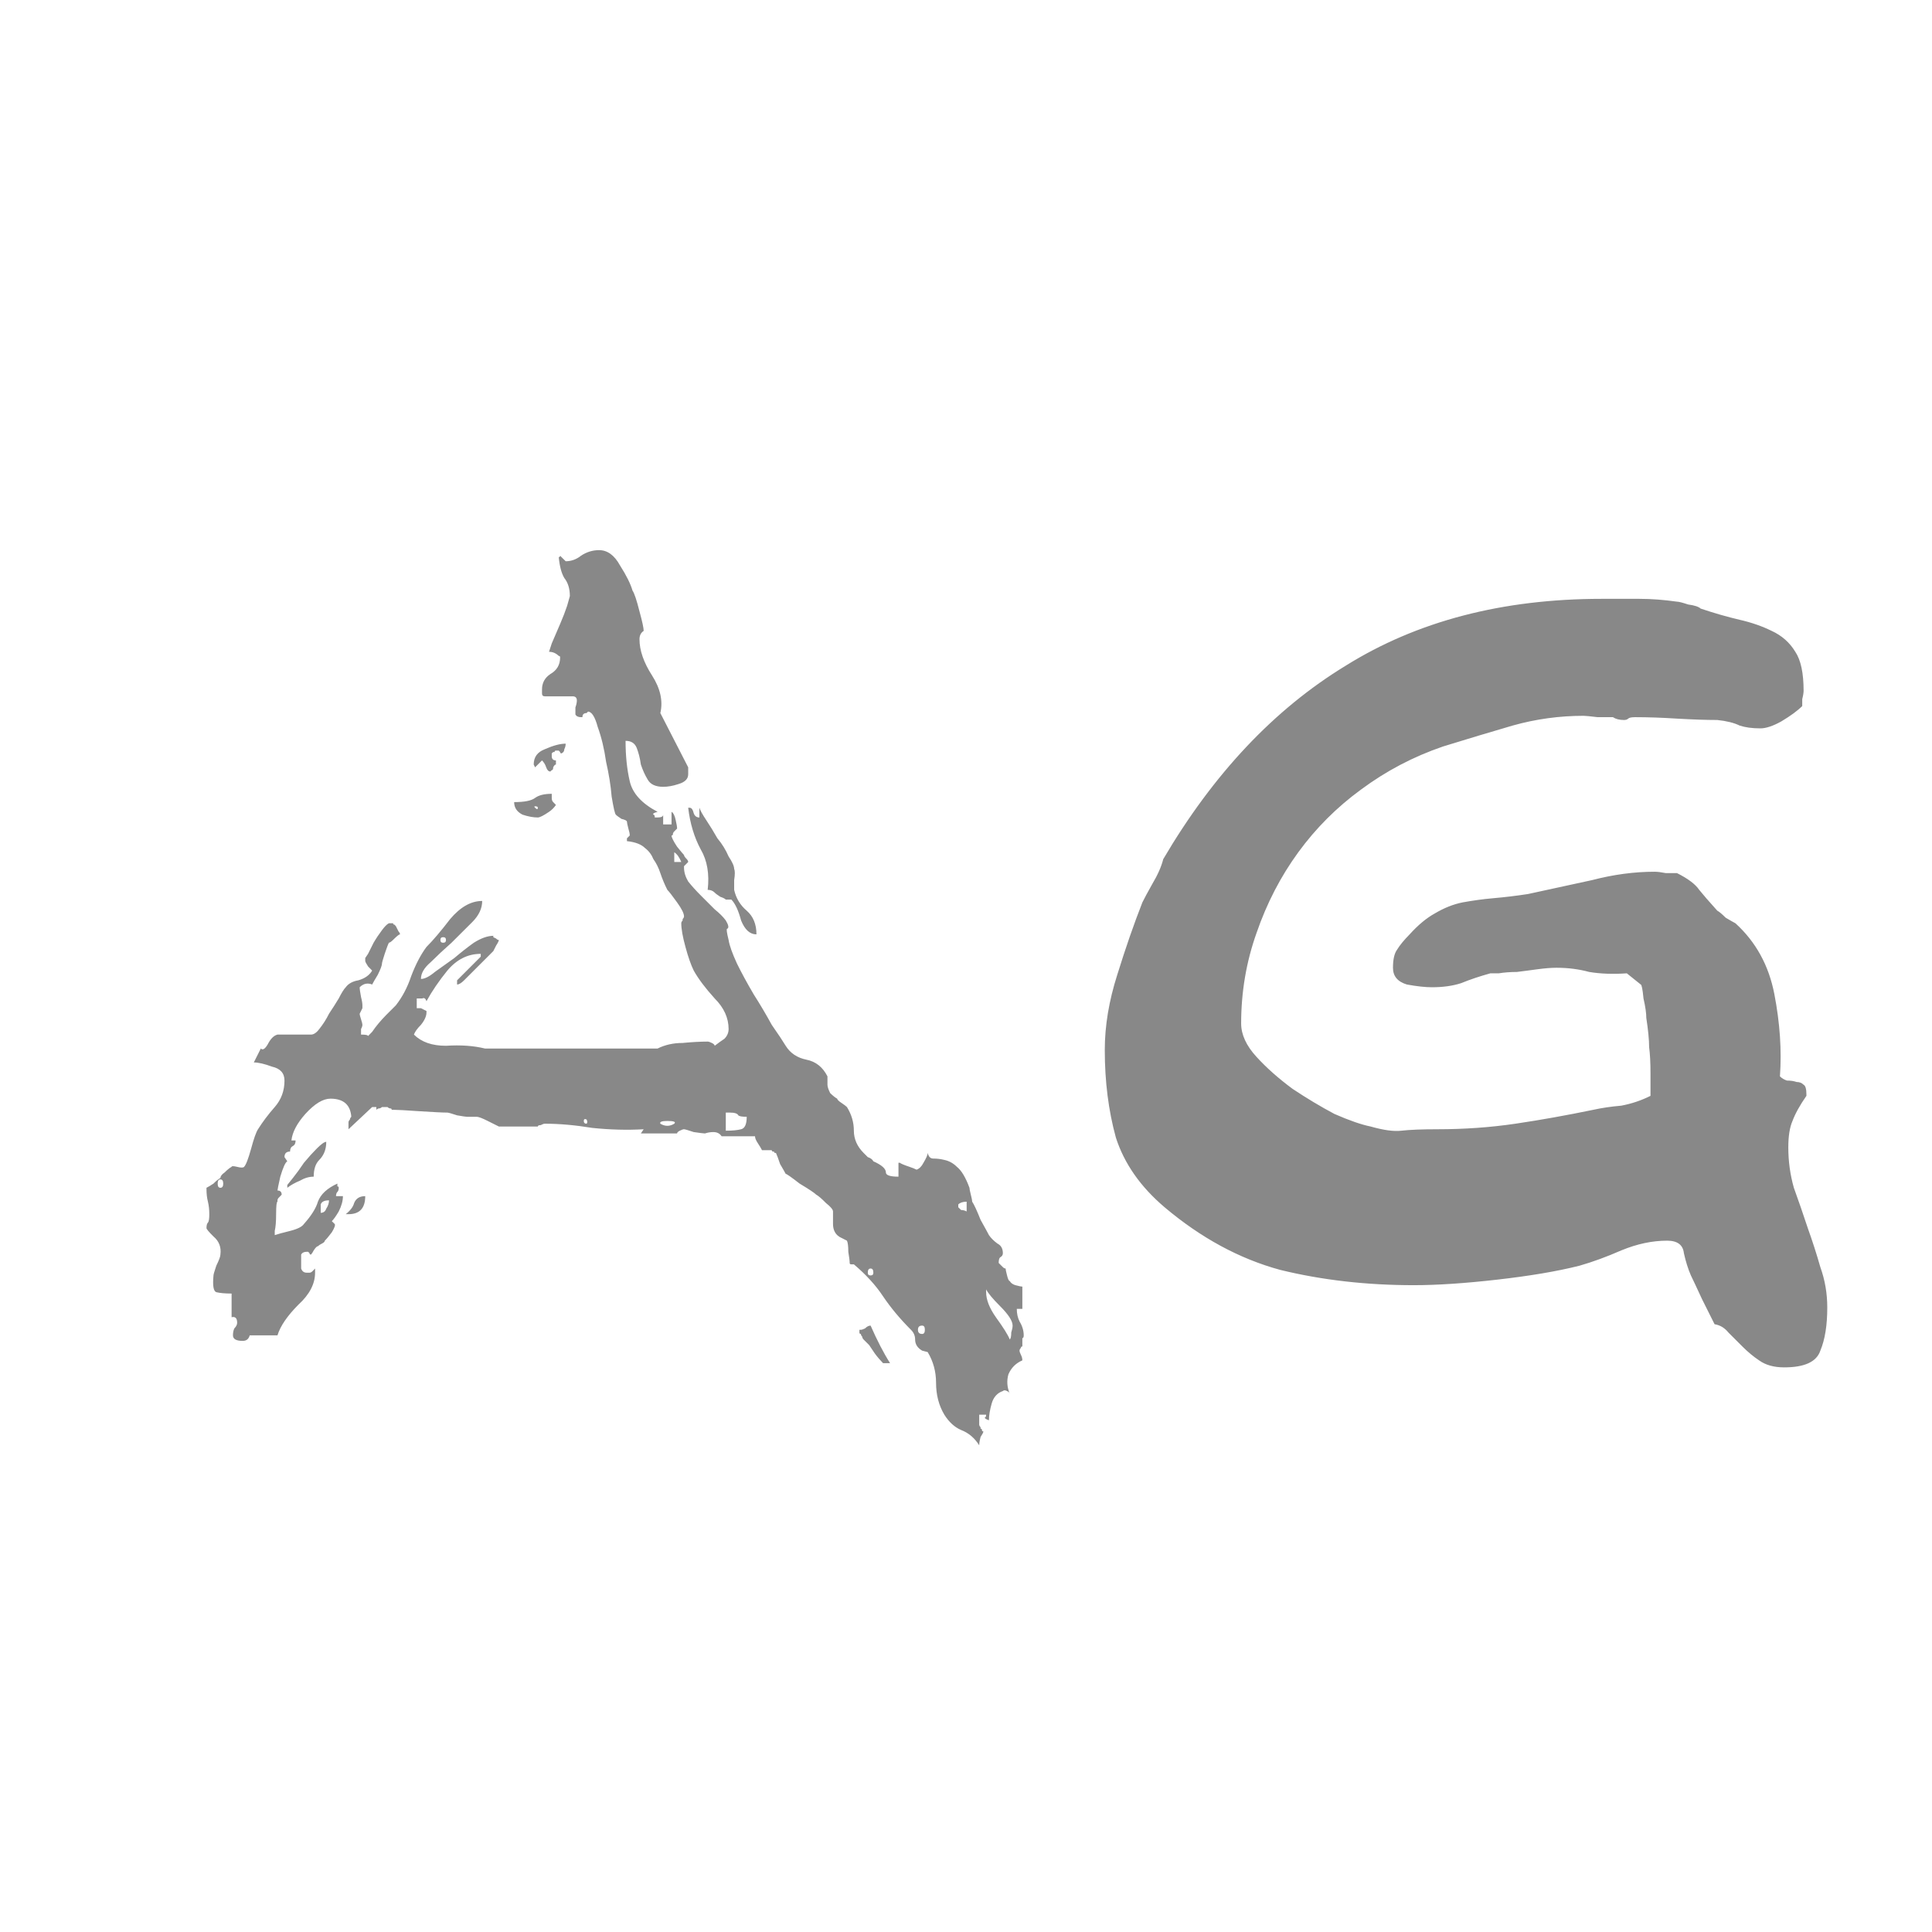 <svg width="24" height="24" viewBox="0 0 24 24" fill="none" xmlns="http://www.w3.org/2000/svg">
<path d="M9.76 14.582C9.748 14.559 9.725 14.518 9.691 14.461C9.668 14.392 9.65 14.345 9.639 14.322C9.627 14.322 9.621 14.322 9.621 14.322C9.621 14.311 9.616 14.305 9.604 14.305C9.593 14.305 9.587 14.299 9.587 14.288H9.518C9.483 14.288 9.466 14.288 9.466 14.288C9.454 14.265 9.437 14.236 9.414 14.201C9.391 14.167 9.379 14.138 9.379 14.115H8.964C8.941 14.08 8.907 14.063 8.861 14.063C8.826 14.063 8.791 14.069 8.757 14.08C8.745 14.08 8.699 14.075 8.618 14.063C8.549 14.04 8.509 14.028 8.497 14.028C8.486 14.028 8.469 14.034 8.445 14.046C8.422 14.057 8.411 14.069 8.411 14.08H7.961L7.996 14.028C7.788 14.04 7.575 14.034 7.356 14.011C7.148 13.977 6.952 13.959 6.768 13.959C6.756 13.959 6.739 13.965 6.716 13.977C6.693 13.977 6.681 13.982 6.681 13.994H6.439H6.197C6.174 13.982 6.128 13.959 6.059 13.925C5.99 13.89 5.944 13.873 5.921 13.873H5.799C5.788 13.873 5.748 13.867 5.678 13.855C5.609 13.832 5.569 13.821 5.557 13.821C5.5 13.821 5.384 13.815 5.211 13.804C5.039 13.792 4.929 13.786 4.883 13.786C4.871 13.786 4.866 13.786 4.866 13.786C4.866 13.775 4.86 13.769 4.848 13.769C4.837 13.769 4.825 13.763 4.814 13.752H4.779H4.745C4.733 13.763 4.721 13.769 4.71 13.769C4.698 13.769 4.687 13.775 4.675 13.786V13.752H4.623L4.329 14.028V13.994V13.959V13.942C4.329 13.931 4.335 13.919 4.347 13.907C4.347 13.896 4.353 13.884 4.364 13.873C4.353 13.723 4.266 13.648 4.105 13.648C4.012 13.648 3.909 13.711 3.793 13.838C3.69 13.954 3.632 14.063 3.62 14.167H3.672C3.672 14.201 3.661 14.225 3.638 14.236C3.615 14.248 3.603 14.271 3.603 14.305C3.557 14.305 3.534 14.328 3.534 14.374L3.569 14.426C3.545 14.438 3.517 14.501 3.482 14.617C3.459 14.72 3.447 14.778 3.447 14.789C3.482 14.789 3.499 14.807 3.499 14.841L3.465 14.876C3.453 14.887 3.447 14.899 3.447 14.911V14.928C3.436 14.928 3.43 14.98 3.43 15.083C3.43 15.176 3.424 15.245 3.413 15.291V15.308V15.343C3.447 15.331 3.511 15.314 3.603 15.291C3.695 15.268 3.753 15.239 3.776 15.204C3.868 15.101 3.926 15.008 3.949 14.928C3.984 14.835 4.064 14.761 4.191 14.703C4.191 14.714 4.191 14.726 4.191 14.738C4.203 14.738 4.208 14.743 4.208 14.755C4.208 14.778 4.203 14.795 4.191 14.807C4.18 14.818 4.174 14.835 4.174 14.859H4.26C4.26 14.916 4.243 14.98 4.208 15.049C4.174 15.107 4.145 15.147 4.122 15.17L4.157 15.204C4.168 15.216 4.157 15.251 4.122 15.308C4.087 15.354 4.059 15.389 4.035 15.412C4.035 15.424 4.024 15.435 4.001 15.447C3.978 15.458 3.961 15.47 3.949 15.481C3.937 15.481 3.92 15.498 3.897 15.533C3.886 15.556 3.874 15.573 3.863 15.585C3.851 15.585 3.845 15.579 3.845 15.568L3.828 15.55H3.811C3.776 15.55 3.753 15.562 3.741 15.585C3.741 15.608 3.741 15.631 3.741 15.654C3.741 15.677 3.741 15.712 3.741 15.758C3.753 15.793 3.776 15.81 3.811 15.81H3.828H3.845C3.857 15.81 3.868 15.804 3.88 15.793L3.914 15.758V15.81C3.914 15.948 3.845 16.081 3.707 16.207C3.569 16.346 3.482 16.473 3.447 16.588H3.102C3.09 16.634 3.061 16.657 3.015 16.657C2.934 16.657 2.894 16.634 2.894 16.588C2.894 16.553 2.9 16.525 2.911 16.502C2.934 16.479 2.946 16.455 2.946 16.432C2.946 16.375 2.923 16.352 2.877 16.363V16.069C2.796 16.069 2.733 16.063 2.687 16.052C2.652 16.04 2.64 15.971 2.652 15.844C2.652 15.833 2.663 15.793 2.687 15.723C2.721 15.654 2.738 15.608 2.738 15.585C2.75 15.493 2.721 15.418 2.652 15.36C2.594 15.303 2.565 15.268 2.565 15.256C2.565 15.222 2.571 15.199 2.583 15.187C2.594 15.176 2.6 15.141 2.6 15.083C2.6 15.026 2.594 14.974 2.583 14.928C2.571 14.882 2.565 14.83 2.565 14.772V14.755C2.589 14.743 2.617 14.726 2.652 14.703C2.687 14.668 2.715 14.645 2.738 14.634C2.738 14.611 2.756 14.588 2.79 14.565C2.825 14.53 2.854 14.507 2.877 14.495C2.877 14.484 2.9 14.484 2.946 14.495C2.992 14.507 3.021 14.507 3.032 14.495C3.055 14.472 3.084 14.397 3.119 14.271C3.153 14.144 3.182 14.063 3.205 14.028C3.263 13.936 3.332 13.844 3.413 13.752C3.494 13.659 3.534 13.55 3.534 13.423C3.534 13.331 3.482 13.273 3.378 13.25C3.286 13.216 3.211 13.198 3.153 13.198L3.24 13.025C3.263 13.049 3.292 13.031 3.326 12.973C3.361 12.904 3.401 12.864 3.447 12.852H3.863C3.897 12.852 3.932 12.829 3.966 12.783C4.012 12.726 4.053 12.662 4.087 12.593C4.133 12.524 4.174 12.46 4.208 12.403C4.243 12.334 4.272 12.287 4.295 12.264C4.329 12.218 4.381 12.19 4.451 12.178C4.531 12.155 4.589 12.115 4.623 12.057C4.612 12.045 4.595 12.028 4.572 12.005C4.549 11.97 4.537 11.947 4.537 11.936V11.901C4.537 11.901 4.549 11.884 4.572 11.849C4.595 11.803 4.618 11.757 4.641 11.711C4.675 11.653 4.71 11.601 4.745 11.555C4.779 11.509 4.808 11.48 4.831 11.469H4.866H4.883C4.883 11.48 4.889 11.486 4.9 11.486L4.917 11.504C4.929 11.527 4.941 11.55 4.952 11.573C4.964 11.584 4.969 11.596 4.969 11.607C4.958 11.607 4.935 11.625 4.9 11.659C4.866 11.694 4.843 11.711 4.831 11.711C4.819 11.734 4.802 11.78 4.779 11.849C4.756 11.919 4.745 11.959 4.745 11.97C4.745 11.993 4.727 12.04 4.693 12.109C4.658 12.166 4.635 12.207 4.623 12.23C4.566 12.207 4.514 12.218 4.468 12.264C4.468 12.287 4.474 12.328 4.485 12.386C4.497 12.432 4.502 12.466 4.502 12.489V12.507V12.524L4.468 12.593C4.468 12.605 4.474 12.628 4.485 12.662C4.497 12.697 4.502 12.72 4.502 12.731C4.502 12.743 4.497 12.76 4.485 12.783C4.485 12.806 4.485 12.829 4.485 12.852C4.543 12.852 4.572 12.858 4.572 12.87C4.572 12.87 4.589 12.852 4.623 12.818C4.67 12.749 4.727 12.68 4.796 12.61L4.917 12.489C4.998 12.386 5.062 12.264 5.108 12.126C5.165 11.976 5.229 11.855 5.298 11.763C5.379 11.682 5.477 11.567 5.592 11.417C5.719 11.267 5.851 11.192 5.99 11.192C5.99 11.284 5.949 11.371 5.869 11.452C5.788 11.532 5.701 11.619 5.609 11.711C5.517 11.792 5.431 11.873 5.35 11.953C5.269 12.022 5.229 12.091 5.229 12.161C5.275 12.161 5.333 12.132 5.402 12.074C5.482 12.017 5.563 11.959 5.644 11.901C5.725 11.832 5.805 11.769 5.886 11.711C5.978 11.653 6.059 11.625 6.128 11.625V11.642C6.128 11.642 6.14 11.648 6.163 11.659C6.174 11.671 6.186 11.677 6.197 11.677C6.197 11.688 6.186 11.711 6.163 11.746C6.151 11.769 6.14 11.792 6.128 11.815L5.765 12.178C5.73 12.213 5.701 12.23 5.678 12.23V12.178L5.972 11.884V11.849C5.811 11.849 5.673 11.919 5.557 12.057C5.454 12.184 5.367 12.311 5.298 12.437C5.286 12.403 5.269 12.391 5.246 12.403C5.223 12.403 5.2 12.403 5.177 12.403V12.524C5.211 12.524 5.229 12.524 5.229 12.524L5.298 12.559V12.576C5.298 12.622 5.275 12.674 5.229 12.731C5.183 12.777 5.154 12.818 5.142 12.852C5.235 12.945 5.367 12.991 5.54 12.991C5.725 12.979 5.886 12.991 6.024 13.025H8.169C8.261 12.979 8.365 12.956 8.48 12.956C8.595 12.945 8.699 12.939 8.791 12.939C8.803 12.939 8.82 12.945 8.843 12.956C8.866 12.968 8.878 12.979 8.878 12.991C8.924 12.956 8.964 12.927 8.999 12.904C9.033 12.87 9.051 12.829 9.051 12.783C9.051 12.645 8.993 12.518 8.878 12.403C8.763 12.276 8.676 12.161 8.618 12.057C8.584 11.988 8.549 11.89 8.515 11.763C8.48 11.636 8.463 11.538 8.463 11.469C8.463 11.457 8.469 11.446 8.48 11.434C8.48 11.423 8.48 11.417 8.48 11.417C8.492 11.405 8.497 11.394 8.497 11.383C8.497 11.348 8.469 11.29 8.411 11.21C8.353 11.129 8.313 11.077 8.29 11.054C8.255 10.985 8.226 10.915 8.203 10.846C8.18 10.777 8.151 10.72 8.117 10.673C8.094 10.616 8.059 10.57 8.013 10.535C7.967 10.489 7.892 10.46 7.788 10.449V10.431V10.414L7.823 10.379C7.823 10.356 7.817 10.328 7.806 10.293C7.794 10.247 7.788 10.218 7.788 10.207C7.788 10.195 7.765 10.183 7.719 10.172C7.685 10.149 7.661 10.132 7.65 10.12C7.638 10.108 7.621 10.034 7.598 9.895C7.587 9.757 7.563 9.613 7.529 9.463C7.506 9.301 7.471 9.157 7.425 9.03C7.391 8.904 7.35 8.84 7.304 8.84L7.287 8.858C7.252 8.858 7.235 8.875 7.235 8.909H7.218C7.183 8.909 7.16 8.898 7.148 8.875C7.148 8.84 7.148 8.811 7.148 8.788C7.16 8.754 7.166 8.725 7.166 8.702C7.166 8.667 7.148 8.65 7.114 8.65H6.768C6.745 8.65 6.733 8.638 6.733 8.615C6.733 8.592 6.733 8.575 6.733 8.564C6.733 8.483 6.768 8.419 6.837 8.373C6.918 8.327 6.958 8.258 6.958 8.166C6.958 8.154 6.952 8.148 6.941 8.148C6.906 8.114 6.866 8.097 6.82 8.097C6.82 8.097 6.831 8.062 6.854 7.993C6.889 7.912 6.924 7.831 6.958 7.751C6.993 7.67 7.022 7.595 7.045 7.526C7.068 7.445 7.079 7.405 7.079 7.405C7.079 7.313 7.056 7.238 7.01 7.18C6.975 7.122 6.952 7.036 6.941 6.921C6.952 6.921 6.958 6.915 6.958 6.903L6.975 6.921L7.01 6.955L7.027 6.972C7.097 6.972 7.16 6.949 7.218 6.903C7.287 6.857 7.362 6.834 7.442 6.834C7.546 6.834 7.633 6.898 7.702 7.024C7.783 7.151 7.834 7.255 7.857 7.336C7.881 7.37 7.909 7.457 7.944 7.595C7.979 7.722 7.996 7.803 7.996 7.837C7.961 7.86 7.944 7.895 7.944 7.941C7.944 8.079 7.996 8.229 8.1 8.391C8.203 8.552 8.238 8.708 8.203 8.858L8.549 9.532V9.618C8.549 9.676 8.509 9.716 8.428 9.74C8.359 9.763 8.296 9.774 8.238 9.774C8.146 9.774 8.082 9.745 8.048 9.688C8.013 9.63 7.984 9.567 7.961 9.497C7.95 9.417 7.932 9.348 7.909 9.29C7.886 9.232 7.84 9.203 7.771 9.203C7.771 9.388 7.788 9.555 7.823 9.705C7.857 9.855 7.973 9.982 8.169 10.085C8.123 10.097 8.105 10.108 8.117 10.12C8.128 10.12 8.134 10.132 8.134 10.155H8.169C8.215 10.155 8.238 10.143 8.238 10.12V10.241H8.342V10.085C8.365 10.097 8.382 10.132 8.394 10.189C8.405 10.235 8.411 10.27 8.411 10.293L8.376 10.328C8.365 10.339 8.359 10.351 8.359 10.362C8.359 10.374 8.353 10.379 8.342 10.379C8.342 10.402 8.365 10.449 8.411 10.518C8.457 10.575 8.486 10.61 8.497 10.621C8.497 10.633 8.509 10.65 8.532 10.673C8.543 10.685 8.549 10.697 8.549 10.708L8.497 10.76V10.777C8.497 10.835 8.515 10.893 8.549 10.95C8.595 11.008 8.647 11.065 8.705 11.123C8.763 11.181 8.82 11.238 8.878 11.296C8.935 11.342 8.982 11.388 9.016 11.434C9.051 11.492 9.057 11.527 9.033 11.538C9.022 11.538 9.028 11.584 9.051 11.677C9.062 11.746 9.097 11.844 9.155 11.97C9.212 12.086 9.281 12.213 9.362 12.351C9.443 12.478 9.518 12.605 9.587 12.731C9.668 12.847 9.725 12.933 9.76 12.991C9.817 13.083 9.904 13.141 10.019 13.164C10.134 13.187 10.221 13.256 10.279 13.371V13.423C10.279 13.458 10.279 13.475 10.279 13.475C10.279 13.498 10.29 13.533 10.313 13.579C10.348 13.613 10.377 13.636 10.4 13.648C10.4 13.659 10.417 13.677 10.452 13.7C10.486 13.723 10.509 13.74 10.521 13.752C10.578 13.844 10.607 13.942 10.607 14.046C10.607 14.149 10.648 14.242 10.728 14.322C10.74 14.334 10.757 14.351 10.78 14.374C10.815 14.386 10.838 14.403 10.849 14.426C10.953 14.472 11.005 14.518 11.005 14.565C11.005 14.599 11.057 14.617 11.161 14.617V14.444H11.178C11.19 14.455 11.23 14.472 11.299 14.495C11.334 14.507 11.362 14.518 11.386 14.53C11.42 14.518 11.449 14.49 11.472 14.444C11.507 14.386 11.524 14.345 11.524 14.322C11.535 14.369 11.558 14.392 11.593 14.392C11.639 14.392 11.685 14.397 11.731 14.409C11.789 14.421 11.841 14.449 11.887 14.495C11.945 14.541 11.996 14.628 12.043 14.755C12.043 14.766 12.048 14.795 12.06 14.841C12.072 14.887 12.077 14.916 12.077 14.928C12.1 14.962 12.135 15.037 12.181 15.153C12.239 15.256 12.273 15.32 12.285 15.343C12.308 15.377 12.342 15.412 12.389 15.447C12.435 15.47 12.458 15.51 12.458 15.568C12.458 15.591 12.446 15.608 12.423 15.62C12.412 15.631 12.406 15.654 12.406 15.689L12.423 15.706C12.423 15.706 12.435 15.717 12.458 15.741C12.469 15.752 12.481 15.758 12.492 15.758C12.492 15.769 12.498 15.798 12.51 15.844C12.521 15.89 12.533 15.914 12.544 15.914C12.556 15.937 12.579 15.954 12.613 15.965C12.659 15.977 12.688 15.983 12.7 15.983V16.259H12.631C12.631 16.317 12.642 16.369 12.665 16.415C12.7 16.473 12.717 16.53 12.717 16.588C12.717 16.611 12.711 16.623 12.7 16.623C12.7 16.634 12.7 16.651 12.7 16.674V16.726C12.688 16.726 12.682 16.732 12.682 16.744C12.671 16.755 12.665 16.767 12.665 16.778C12.665 16.79 12.671 16.807 12.682 16.83C12.694 16.853 12.7 16.876 12.7 16.899C12.619 16.934 12.562 16.991 12.527 17.072C12.504 17.153 12.51 17.234 12.544 17.314C12.544 17.303 12.533 17.291 12.51 17.28C12.486 17.268 12.469 17.268 12.458 17.28C12.389 17.303 12.342 17.355 12.319 17.435C12.296 17.516 12.285 17.585 12.285 17.643C12.25 17.631 12.233 17.62 12.233 17.608C12.244 17.608 12.25 17.597 12.25 17.574H12.164V17.695C12.164 17.706 12.169 17.718 12.181 17.729C12.181 17.741 12.181 17.747 12.181 17.747C12.193 17.747 12.198 17.753 12.198 17.764C12.198 17.776 12.204 17.781 12.216 17.781C12.216 17.793 12.204 17.816 12.181 17.851C12.169 17.897 12.164 17.931 12.164 17.954C12.106 17.862 12.031 17.799 11.939 17.764C11.858 17.729 11.789 17.666 11.731 17.574C11.662 17.459 11.628 17.326 11.628 17.176C11.628 17.038 11.593 16.911 11.524 16.796L11.455 16.778C11.397 16.744 11.368 16.698 11.368 16.64C11.368 16.594 11.351 16.553 11.316 16.519C11.178 16.381 11.063 16.242 10.97 16.104C10.878 15.965 10.757 15.833 10.607 15.706H10.573C10.561 15.706 10.555 15.7 10.555 15.689C10.555 15.666 10.55 15.62 10.538 15.55C10.538 15.481 10.532 15.435 10.521 15.412C10.521 15.412 10.498 15.4 10.452 15.377C10.428 15.366 10.411 15.354 10.4 15.343C10.365 15.308 10.348 15.262 10.348 15.204V15.049C10.348 15.026 10.319 14.991 10.261 14.945C10.204 14.887 10.163 14.853 10.14 14.841C10.117 14.818 10.048 14.772 9.933 14.703C9.829 14.622 9.771 14.582 9.76 14.582ZM10.694 16.519C10.705 16.519 10.723 16.513 10.746 16.502C10.769 16.479 10.792 16.467 10.815 16.467C10.896 16.651 10.976 16.807 11.057 16.934H10.97C10.936 16.899 10.901 16.859 10.867 16.813C10.844 16.778 10.82 16.744 10.797 16.709C10.774 16.686 10.751 16.663 10.728 16.64C10.717 16.628 10.711 16.617 10.711 16.605C10.7 16.594 10.694 16.582 10.694 16.571C10.682 16.571 10.676 16.565 10.676 16.553V16.519H10.694ZM12.25 16.052C12.25 16.144 12.29 16.248 12.371 16.363C12.463 16.49 12.521 16.582 12.544 16.64C12.556 16.628 12.562 16.599 12.562 16.553C12.573 16.519 12.579 16.49 12.579 16.467C12.579 16.409 12.527 16.329 12.423 16.225C12.331 16.133 12.273 16.063 12.25 16.017V16.052ZM11.455 16.467C11.42 16.467 11.403 16.484 11.403 16.519C11.403 16.553 11.42 16.571 11.455 16.571C11.478 16.571 11.489 16.553 11.489 16.519C11.489 16.484 11.478 16.467 11.455 16.467ZM10.815 15.758C10.792 15.758 10.78 15.775 10.78 15.81C10.78 15.833 10.792 15.844 10.815 15.844C10.838 15.844 10.849 15.833 10.849 15.81C10.849 15.775 10.838 15.758 10.815 15.758ZM4.537 14.859C4.537 15.008 4.468 15.083 4.329 15.083H4.295C4.353 15.037 4.387 14.991 4.399 14.945C4.422 14.887 4.468 14.859 4.537 14.859ZM4.087 14.911C4.03 14.911 3.995 14.928 3.984 14.962C3.984 14.985 3.984 15.02 3.984 15.066C4.018 15.066 4.041 15.049 4.053 15.014C4.076 14.98 4.087 14.945 4.087 14.911ZM11.904 14.997C11.916 15.008 11.927 15.02 11.939 15.031C11.962 15.031 11.985 15.037 12.008 15.049V14.928C11.962 14.928 11.927 14.939 11.904 14.962V14.98V14.997ZM4.053 14.184C4.053 14.276 4.024 14.351 3.966 14.409C3.92 14.455 3.897 14.524 3.897 14.617C3.839 14.617 3.782 14.634 3.724 14.668C3.667 14.691 3.615 14.72 3.569 14.755V14.72C3.569 14.72 3.592 14.691 3.638 14.634C3.684 14.576 3.73 14.513 3.776 14.444C3.834 14.374 3.886 14.317 3.932 14.271C3.989 14.213 4.03 14.184 4.053 14.184ZM2.738 14.651C2.715 14.651 2.704 14.668 2.704 14.703C2.704 14.738 2.715 14.755 2.738 14.755C2.761 14.755 2.773 14.738 2.773 14.703C2.773 14.668 2.761 14.651 2.738 14.651ZM9.016 14.046C9.097 14.046 9.16 14.04 9.206 14.028C9.253 14.017 9.276 13.965 9.276 13.873C9.218 13.873 9.183 13.867 9.172 13.855C9.16 13.832 9.126 13.821 9.068 13.821H9.016V14.046ZM7.287 13.907C7.264 13.896 7.252 13.902 7.252 13.925C7.252 13.948 7.264 13.959 7.287 13.959C7.298 13.948 7.298 13.931 7.287 13.907ZM8.376 13.959C8.399 13.936 8.371 13.925 8.29 13.925C8.221 13.925 8.192 13.936 8.203 13.959C8.261 13.994 8.319 13.994 8.376 13.959ZM5.505 11.642C5.482 11.642 5.471 11.653 5.471 11.677C5.471 11.7 5.482 11.711 5.505 11.711C5.529 11.711 5.54 11.7 5.54 11.677C5.54 11.653 5.529 11.642 5.505 11.642ZM8.791 11.054C8.814 10.858 8.786 10.691 8.705 10.552C8.624 10.402 8.572 10.229 8.549 10.034H8.567C8.59 10.034 8.607 10.057 8.618 10.103C8.63 10.137 8.653 10.155 8.688 10.155V10.034C8.699 10.068 8.728 10.12 8.774 10.189C8.82 10.258 8.866 10.333 8.912 10.414C8.97 10.483 9.016 10.558 9.051 10.639C9.097 10.708 9.12 10.76 9.12 10.794C9.131 10.818 9.131 10.864 9.12 10.933C9.12 10.991 9.12 11.031 9.12 11.054C9.143 11.158 9.195 11.244 9.276 11.313C9.356 11.383 9.397 11.48 9.397 11.607C9.316 11.607 9.253 11.55 9.206 11.434C9.172 11.307 9.131 11.221 9.085 11.175H9.051H9.016C9.005 11.163 8.982 11.152 8.947 11.14C8.912 11.117 8.889 11.1 8.878 11.088C8.855 11.065 8.826 11.054 8.791 11.054ZM8.376 10.708H8.463C8.44 10.65 8.411 10.61 8.376 10.587V10.708ZM6.387 9.964C6.514 9.964 6.601 9.947 6.647 9.912C6.693 9.878 6.762 9.861 6.854 9.861V9.912C6.854 9.936 6.86 9.953 6.872 9.964L6.906 9.999C6.883 10.034 6.854 10.062 6.82 10.085C6.751 10.132 6.705 10.155 6.681 10.155C6.624 10.155 6.56 10.143 6.491 10.12C6.422 10.085 6.387 10.034 6.387 9.964ZM6.681 10.034C6.681 10.022 6.67 10.016 6.647 10.016C6.635 10.016 6.635 10.022 6.647 10.034C6.67 10.057 6.681 10.057 6.681 10.034ZM6.647 9.532L6.63 9.497C6.63 9.405 6.676 9.342 6.768 9.307C6.872 9.261 6.958 9.238 7.027 9.238C7.027 9.261 7.022 9.284 7.01 9.307C7.01 9.33 6.999 9.348 6.975 9.359C6.964 9.359 6.958 9.353 6.958 9.342L6.941 9.324H6.924H6.906C6.895 9.324 6.889 9.33 6.889 9.342C6.889 9.342 6.883 9.342 6.872 9.342L6.854 9.359V9.394C6.854 9.428 6.872 9.446 6.906 9.446V9.463V9.497C6.895 9.497 6.883 9.509 6.872 9.532C6.872 9.555 6.866 9.567 6.854 9.567L6.837 9.584C6.814 9.584 6.797 9.567 6.785 9.532C6.774 9.497 6.756 9.469 6.733 9.446L6.647 9.532ZM21.299 16.45C21.276 16.404 21.224 16.3 21.143 16.138C21.074 15.989 21.028 15.89 21.005 15.844C20.97 15.764 20.941 15.671 20.918 15.568C20.907 15.464 20.837 15.412 20.71 15.412C20.526 15.412 20.336 15.452 20.14 15.533C19.955 15.614 19.782 15.677 19.621 15.723C19.344 15.793 19.004 15.85 18.601 15.896C18.197 15.942 17.851 15.965 17.563 15.965C16.975 15.965 16.422 15.902 15.903 15.775C15.396 15.637 14.917 15.377 14.467 14.997C14.168 14.743 13.966 14.455 13.862 14.132C13.77 13.798 13.724 13.435 13.724 13.043C13.724 12.743 13.776 12.432 13.879 12.109C13.983 11.774 14.087 11.475 14.191 11.21C14.214 11.163 14.254 11.088 14.312 10.985C14.381 10.869 14.427 10.766 14.45 10.673C15.073 9.613 15.828 8.811 16.716 8.27C17.603 7.716 18.664 7.439 19.898 7.439C20.059 7.439 20.215 7.439 20.365 7.439C20.515 7.439 20.67 7.451 20.832 7.474C20.855 7.474 20.901 7.486 20.97 7.509C21.051 7.52 21.102 7.537 21.126 7.56C21.299 7.618 21.46 7.664 21.61 7.699C21.76 7.733 21.892 7.78 22.008 7.837C22.134 7.895 22.232 7.981 22.302 8.097C22.371 8.2 22.405 8.362 22.405 8.581C22.405 8.604 22.4 8.638 22.388 8.685C22.388 8.731 22.388 8.76 22.388 8.771C22.33 8.829 22.244 8.892 22.129 8.961C22.025 9.019 21.938 9.048 21.869 9.048C21.765 9.048 21.679 9.036 21.61 9.013C21.541 8.979 21.448 8.956 21.333 8.944C21.195 8.944 21.028 8.938 20.832 8.927C20.647 8.915 20.474 8.909 20.313 8.909C20.267 8.909 20.238 8.915 20.226 8.927C20.215 8.938 20.198 8.944 20.174 8.944C20.117 8.944 20.071 8.932 20.036 8.909C20.013 8.909 19.95 8.909 19.846 8.909C19.754 8.898 19.696 8.892 19.673 8.892C19.373 8.892 19.079 8.932 18.791 9.013C18.514 9.094 18.226 9.18 17.926 9.273C17.557 9.399 17.217 9.578 16.906 9.809C16.606 10.028 16.347 10.287 16.128 10.587C15.909 10.887 15.736 11.221 15.609 11.59C15.482 11.947 15.418 12.322 15.418 12.714C15.418 12.852 15.482 12.991 15.609 13.129C15.736 13.268 15.886 13.4 16.058 13.527C16.231 13.642 16.404 13.746 16.577 13.838C16.762 13.919 16.912 13.971 17.027 13.994C17.188 14.04 17.315 14.057 17.407 14.046C17.511 14.034 17.661 14.028 17.857 14.028C18.191 14.028 18.514 14.005 18.826 13.959C19.137 13.913 19.46 13.855 19.794 13.786C19.898 13.763 20.013 13.746 20.14 13.735C20.267 13.711 20.388 13.671 20.503 13.613V13.337C20.503 13.198 20.497 13.089 20.486 13.008C20.486 12.916 20.474 12.795 20.451 12.645C20.451 12.587 20.44 12.507 20.416 12.403C20.405 12.287 20.393 12.23 20.382 12.23L20.209 12.091C20.036 12.103 19.88 12.097 19.742 12.074C19.615 12.04 19.483 12.022 19.344 12.022H19.327C19.269 12.022 19.194 12.028 19.102 12.04C19.021 12.051 18.935 12.063 18.843 12.074C18.762 12.074 18.687 12.08 18.618 12.091C18.56 12.091 18.526 12.091 18.514 12.091C18.387 12.126 18.266 12.166 18.151 12.213C18.047 12.247 17.926 12.264 17.788 12.264C17.707 12.264 17.603 12.253 17.477 12.23C17.361 12.195 17.304 12.126 17.304 12.022C17.304 11.919 17.321 11.844 17.355 11.797C17.39 11.74 17.442 11.677 17.511 11.607C17.615 11.492 17.719 11.405 17.822 11.348C17.938 11.279 18.053 11.233 18.168 11.21C18.295 11.187 18.422 11.169 18.549 11.158C18.687 11.146 18.831 11.129 18.981 11.106C19.246 11.048 19.512 10.991 19.777 10.933C20.042 10.864 20.301 10.829 20.555 10.829C20.59 10.829 20.636 10.835 20.693 10.846C20.762 10.846 20.808 10.846 20.832 10.846C20.97 10.915 21.062 10.985 21.108 11.054C21.154 11.111 21.229 11.198 21.333 11.313C21.356 11.325 21.391 11.354 21.437 11.4C21.494 11.434 21.535 11.457 21.558 11.469C21.812 11.7 21.973 11.993 22.042 12.351C22.111 12.708 22.134 13.049 22.111 13.371C22.134 13.394 22.163 13.412 22.198 13.423C22.244 13.423 22.284 13.429 22.319 13.441C22.354 13.441 22.382 13.452 22.405 13.475C22.428 13.487 22.44 13.527 22.44 13.596V13.613C22.359 13.729 22.302 13.832 22.267 13.925C22.232 14.005 22.215 14.115 22.215 14.253C22.215 14.426 22.238 14.593 22.284 14.755C22.342 14.916 22.4 15.083 22.457 15.256C22.515 15.418 22.567 15.579 22.613 15.741C22.671 15.902 22.699 16.069 22.699 16.242C22.699 16.461 22.671 16.64 22.613 16.778C22.567 16.917 22.417 16.986 22.163 16.986C22.036 16.986 21.933 16.957 21.852 16.899C21.783 16.853 21.714 16.796 21.644 16.726C21.587 16.669 21.529 16.611 21.471 16.553C21.425 16.496 21.368 16.461 21.299 16.45Z" fill="#888888"/>
</svg>
